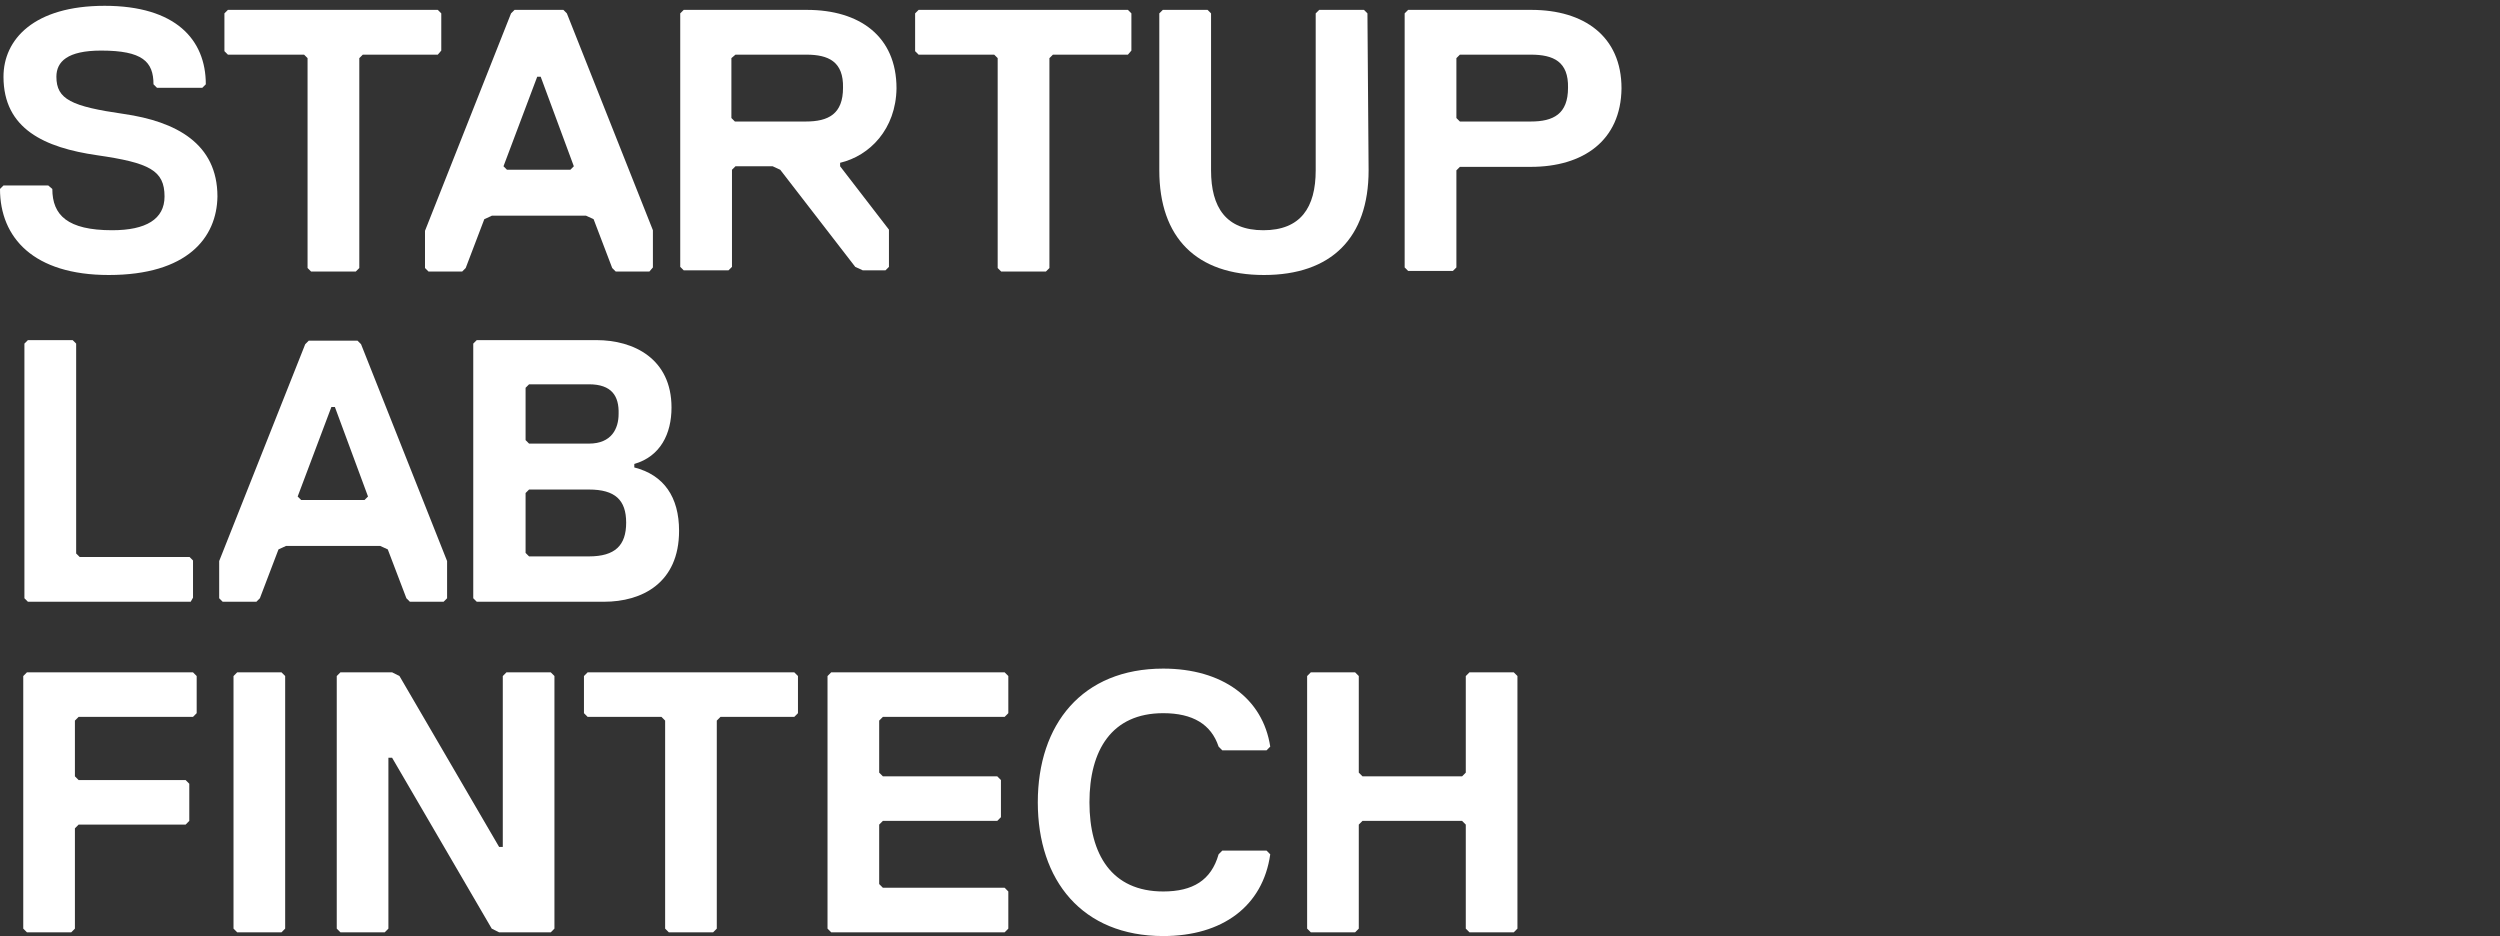<svg width="430" height="161" viewBox="0 0 430 161" fill="none" xmlns="http://www.w3.org/2000/svg">
<rect x="0" y="0" width="430" height="161" fill="#333333" stroke="none"/>
<path d="M18.7 47.3C5.8 47.3 0 40.9 0 32.5L0.6 31.9H8.3L9 32.5C9 37 11.6 39.6 19.3 39.6C25.1 39.6 28.3 37.7 28.3 33.8C28.3 29.3 25.7 28 16.7 26.7C7.7 25.4 0.6 22.2 0.6 13.2C0.6 6.8 5.8 1 18 1C30.2 1 35.4 6.8 35.4 14.5L34.8 15.1H27L26.4 14.5C26.4 10.6 24.5 8.7 17.4 8.7C11.6 8.7 9.7 10.6 9.7 13.2C9.7 17.1 12.3 18.3 21.3 19.6C30.3 20.9 37.4 24.7 37.4 33.8C37.3 40.9 32.2 47.3 18.7 47.3Z" fill="white"/>
<path d="M75.3 9.4H62.4L61.8 10V46.1L61.2 46.7H53.5L52.9 46.1V10L52.3 9.4H39.2L38.6 8.8V2.3L39.2 1.7H75.3L75.9 2.3V8.7L75.3 9.4Z" fill="white"/>
<path d="M111.7 46.7H105.9L105.3 46.1L102.1 37.7L100.8 37.1H84.6L83.3 37.7L80.1 46.1L79.5 46.7H73.7L73.1 46.1V39.7L87.9 2.3L88.5 1.7H96.9L97.5 2.3L112.3 39.6V46L111.7 46.7ZM93 13.2H92.4L86.6 28.6L87.2 29.2H98.1L98.7 28.6L93 13.2Z" fill="white"/>
<path d="M32.799 103.5H4.799L4.199 102.9V59.1L4.799 58.5H12.499L13.099 59.1V95.2L13.699 95.8H32.599L33.199 96.4V102.8L32.799 103.5Z" fill="white"/>
<path d="M76.299 103.5H70.499L69.899 102.9L66.699 94.5L65.399 93.9H49.199L47.899 94.5L44.699 102.9L44.099 103.5H38.299L37.699 102.9V96.5L52.499 59.2L53.099 58.6H61.499L62.099 59.2L76.899 96.5V102.9L76.299 103.5ZM57.599 70H56.999L51.199 85.4L51.799 86H62.699L63.299 85.4L57.599 70Z" fill="white"/>
<path d="M103.9 103.5H82L81.4 102.9V59.1L82 58.5H102.6C109 58.5 115.5 61.7 115.5 70.1C115.5 74.6 113.6 78.5 109.1 79.8V80.4C114.2 81.7 116.8 85.5 116.8 91.3C116.8 100.3 110.4 103.5 103.9 103.5ZM101.3 66.1H91L90.4 66.7V75.7L91 76.3H101.3C105.2 76.3 106.4 73.7 106.4 71.2C106.5 68.1 105.2 66.1 101.3 66.1ZM101.3 84.2H91L90.4 84.8V95.1L91 95.7H101.3C105.8 95.7 107.7 93.8 107.7 89.9C107.7 86 105.8 84.2 101.3 84.2Z" fill="white"/>
<path d="M144.5 28V28.6L152.9 39.5V45.9L152.3 46.5H148.4L147.1 45.9L134.2 29.2L132.9 28.6H126.5L125.9 29.2V45.9L125.3 46.5H117.6L117 45.9V2.3L117.6 1.7H138.8C147.8 1.7 154.2 6.2 154.2 15.2C154.1 22.2 149.6 26.8 144.5 28ZM138.7 9.4H126.5L125.8 10V20.3L126.4 20.9H138.6C142.5 20.9 145 19.6 145 15.1C145.1 10.6 142.5 9.4 138.7 9.4Z" fill="white"/>
<path d="M194 9.4H181.1L180.5 10V46.1L179.9 46.7H172.2L171.6 46.1V10L171 9.4H158L157.4 8.8V2.3L158 1.7H194L194.6 2.3V8.7L194 9.4Z" fill="white"/>
<path d="M235.4 29.3C235.4 40.9 229 47.3 217.4 47.3C205.8 47.3 199.4 40.9 199.4 29.3V2.3L200 1.7H207.7L208.3 2.3V29.3C208.3 35.7 210.9 39.6 217.3 39.6C223.7 39.6 226.3 35.7 226.3 29.3V2.3L226.9 1.7H234.6L235.2 2.3L235.4 29.3Z" fill="white"/>
<path d="M263.3 28.7H251.1L250.5 29.3V46L249.9 46.6H242.2L241.6 46V2.3L242.2 1.7H263.4C272.4 1.7 278.9 6.2 278.9 15.2C278.8 24.2 272.3 28.7 263.3 28.7ZM263.3 9.4H251.1L250.5 10V20.3L251.1 20.9H263.3C267.2 20.9 269.7 19.6 269.7 15.1C269.8 10.6 267.2 9.4 263.3 9.4Z" fill="white"/>
<path d="M33.828 122.667L33.193 123.306H13.519L12.885 123.944V133.528L13.519 134.167H31.924L32.558 134.806V141.194L31.924 141.833H13.519L12.885 142.472V159.722L12.25 160.361H4.635L4 159.722V116.278L4.635 115.639H33.193L33.828 116.278V122.667Z" fill="white"/>
<path d="M49.049 159.722L48.414 160.361H40.799L40.164 159.722V116.278L40.799 115.639H48.414L49.049 116.278V159.722Z" fill="white"/>
<path d="M57.921 116.278L58.556 115.639H67.441L68.71 116.278L85.845 145.667H86.48V116.278L87.114 115.639H94.73L95.364 116.278V159.722L94.73 160.361H85.845L84.576 159.722L67.441 130.333H66.806V159.722L66.171 160.361H58.556L57.921 159.722V116.278Z" fill="white"/>
<path d="M137.25 122.667L136.615 123.306H123.923L123.288 123.944V159.722L122.653 160.361H115.038L114.403 159.722V123.944L113.769 123.306H101.076L100.441 122.667V116.278L101.076 115.639H136.615L137.25 116.278V122.667Z" fill="white"/>
<path d="M173.431 159.722L172.796 160.361H142.969L142.334 159.722V116.278L142.969 115.639H172.796L173.431 116.278V122.667L172.796 123.306H151.854L151.219 123.944V132.889L151.854 133.528H171.527L172.162 134.167V140.556L171.527 141.194H151.854L151.219 141.833V152.056L151.854 152.694H172.796L173.431 153.333V159.722Z" fill="white"/>
<path d="M200.078 153.333C205.155 153.333 208.328 151.417 209.598 146.944L210.232 146.306H217.848L218.482 146.944C217.213 155.889 210.232 161 200.078 161C186.116 161 178.501 151.417 178.501 138C178.501 124.583 186.116 115 200.078 115C210.232 115 217.213 120.111 218.482 128.417L217.848 129.056H210.232L209.598 128.417C208.328 124.583 205.155 122.667 200.078 122.667C191.193 122.667 187.385 129.056 187.385 138C187.385 146.944 191.193 153.333 200.078 153.333Z" fill="white"/>
<path d="M261 159.722L260.365 160.361H252.75L252.115 159.722V141.833L251.481 141.194H234.346L233.711 141.833V159.722L233.076 160.361H225.461L224.826 159.722V116.278L225.461 115.639H233.076L233.711 116.278V132.889L234.346 133.528H251.481L252.115 132.889V116.278L252.75 115.639H260.365L261 116.278V159.722Z" fill="white"/>
</svg>
